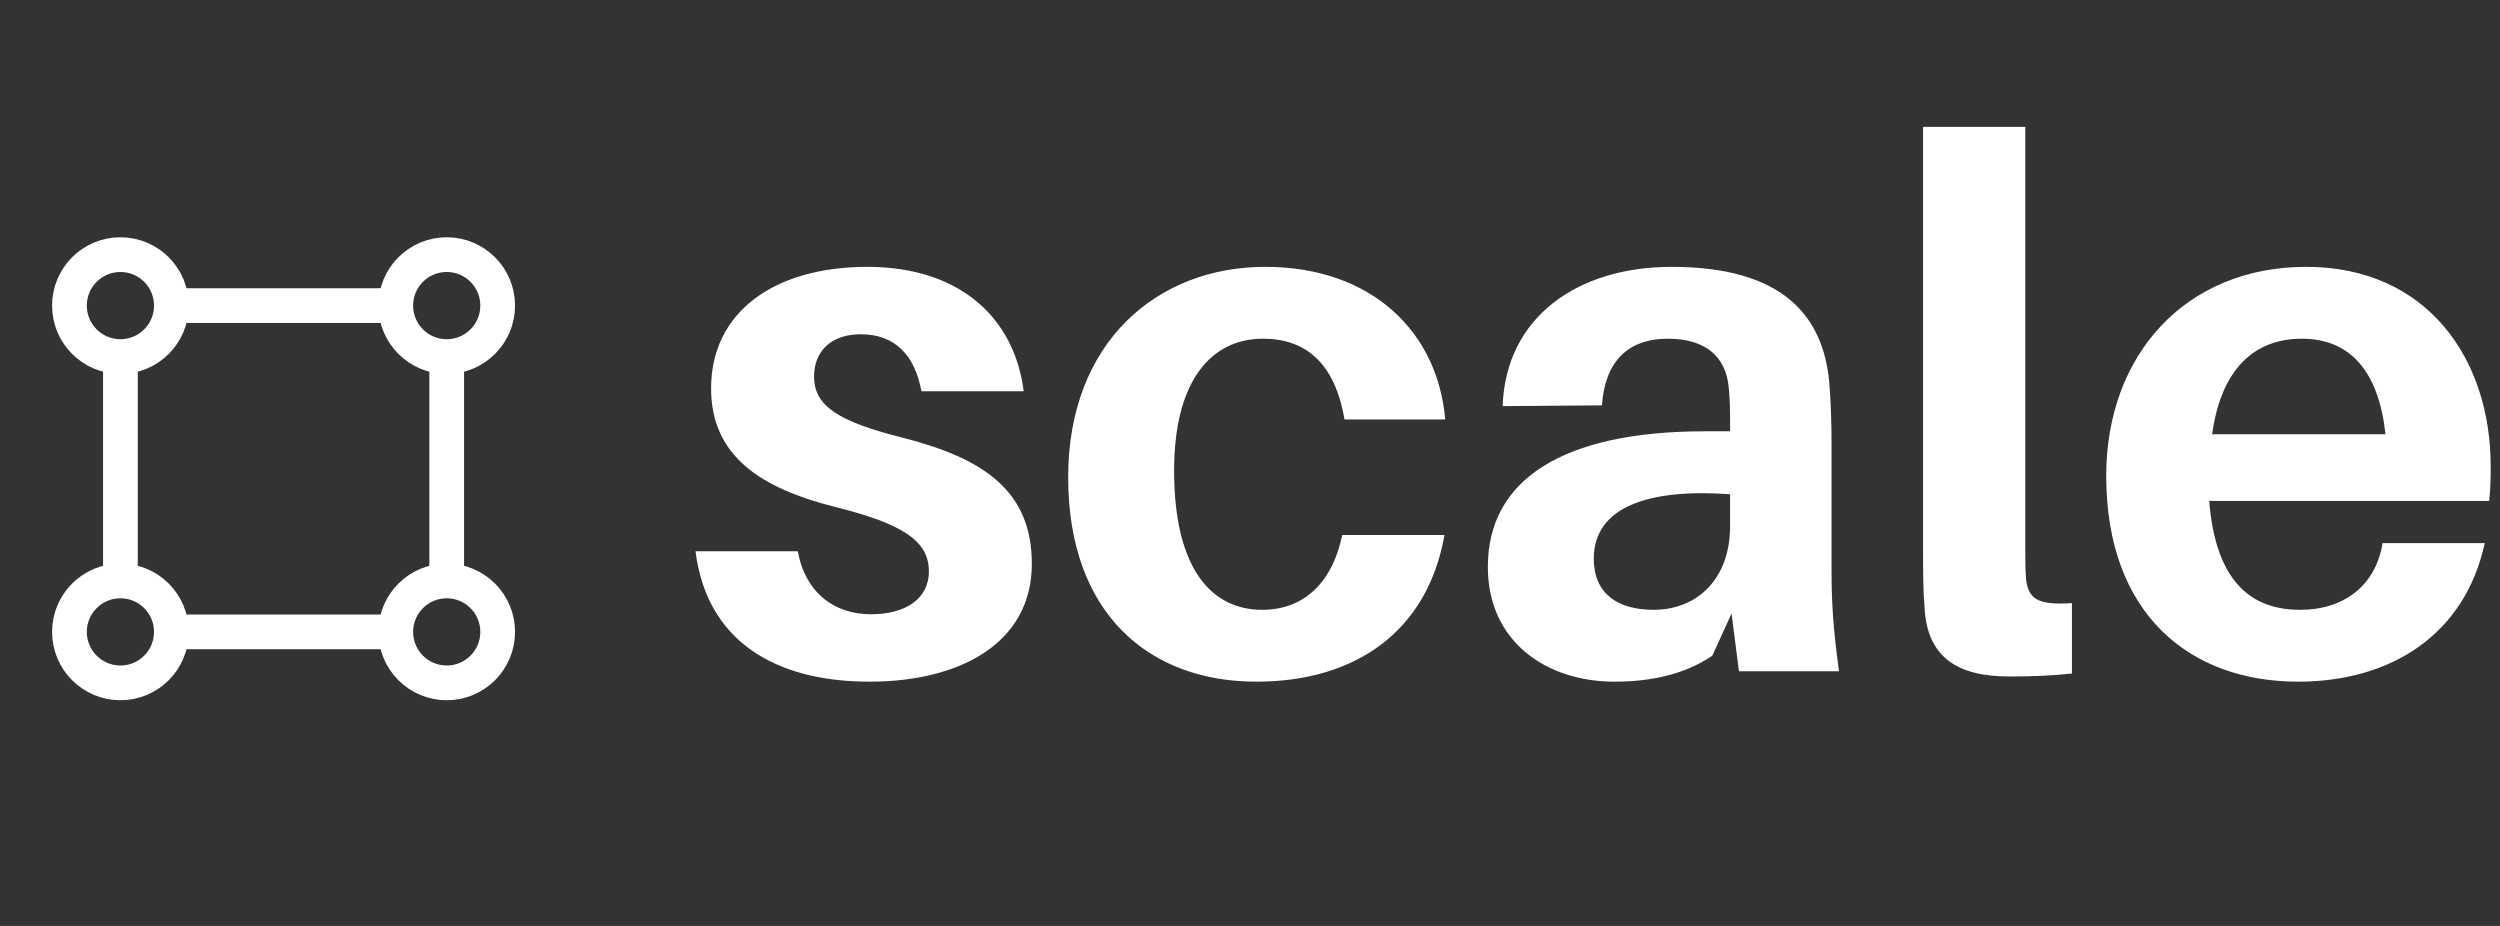 <svg width="108" height="40" viewBox="0 0 108 40" fill="none" xmlns="http://www.w3.org/2000/svg">
<rect x="0" y="0" width="108" height="40" fill="#333333" stroke="none"/>
<path d="M19.298 15.405V25.095M17.095 13.202H7.405M17.095 27.297H7.405M5.202 15.405V25.095" stroke="white" stroke-width="1.5"/>
<circle cx="19.298" cy="13.202" r="2.202" stroke="white" stroke-width="1.5"/>
<circle cx="5.202" cy="13.202" r="2.202" stroke="white" stroke-width="1.5"/>
<circle cx="19.298" cy="27.298" r="2.202" stroke="white" stroke-width="1.5"/>
<circle cx="5.202" cy="27.298" r="2.202" stroke="white" stroke-width="1.5"/>
<path d="M37.471 11.528C33.407 11.528 30.719 13.512 30.719 16.776C30.719 19.72 32.895 21.096 36.063 21.896C39.007 22.632 40.127 23.368 40.127 24.68C40.127 25.928 39.039 26.536 37.631 26.536C36.095 26.536 34.815 25.672 34.463 23.816H30.047C30.527 27.656 33.439 29.448 37.567 29.448C41.471 29.448 44.575 27.784 44.575 24.36C44.575 21.224 42.527 19.816 39.039 18.92C36.223 18.216 35.167 17.544 35.167 16.264C35.167 15.208 35.871 14.44 37.183 14.44C38.655 14.44 39.519 15.336 39.807 16.904H44.223C43.839 13.8 41.535 11.528 37.471 11.528ZM54.657 11.528C49.985 11.528 46.145 14.792 46.145 20.616C46.145 26.504 49.633 29.448 54.273 29.448C58.529 29.448 61.665 27.304 62.401 23.112H57.985C57.537 25.256 56.257 26.344 54.529 26.344C52.321 26.344 50.721 24.552 50.721 20.328C50.721 16.456 52.321 14.632 54.561 14.632C56.385 14.632 57.665 15.656 58.081 18.12H62.433C62.113 14.344 59.265 11.528 54.657 11.528ZM75.123 29H79.443C79.187 27.112 79.123 25.96 79.123 24.68V19.176C79.123 18.248 79.091 17.352 79.027 16.552C78.771 13.608 76.979 11.528 72.211 11.528C68.147 11.528 65.043 13.704 64.915 17.544L69.203 17.512C69.331 15.656 70.291 14.632 72.051 14.632C73.779 14.632 74.547 15.496 74.675 16.68C74.739 17.256 74.739 17.768 74.739 18.28V18.632H73.651C67.475 18.632 64.275 20.744 64.275 24.488C64.275 27.72 66.803 29.448 69.747 29.448C71.347 29.448 72.787 29.128 73.971 28.328L74.803 26.504L75.123 29ZM71.443 26.344C69.875 26.344 68.851 25.64 68.851 24.136C68.851 21.896 71.219 21.096 74.739 21.352V22.728C74.739 25.096 73.235 26.344 71.443 26.344ZM87.492 5.48H83.076V23.528C83.076 24.648 83.076 25.448 83.139 26.216C83.236 28.424 84.612 29.224 86.787 29.224C87.779 29.224 88.644 29.192 89.507 29.096V26.056C88.004 26.152 87.62 25.864 87.523 25C87.492 24.552 87.492 24.104 87.492 23.432V5.48ZM107.597 20.136C107.597 15.496 104.845 11.528 99.629 11.528C94.413 11.528 90.989 15.336 90.989 20.552C90.989 26.536 94.605 29.448 99.277 29.448C103.277 29.448 106.477 27.432 107.341 23.464H102.925C102.637 25.288 101.261 26.344 99.373 26.344C97.325 26.344 95.725 25.224 95.437 21.64H107.533C107.597 21.064 107.597 20.552 107.597 20.136ZM99.437 14.632C101.549 14.632 102.765 16.072 103.053 18.76H95.565C95.949 15.944 97.389 14.632 99.437 14.632Z" fill="white"/>
</svg>
